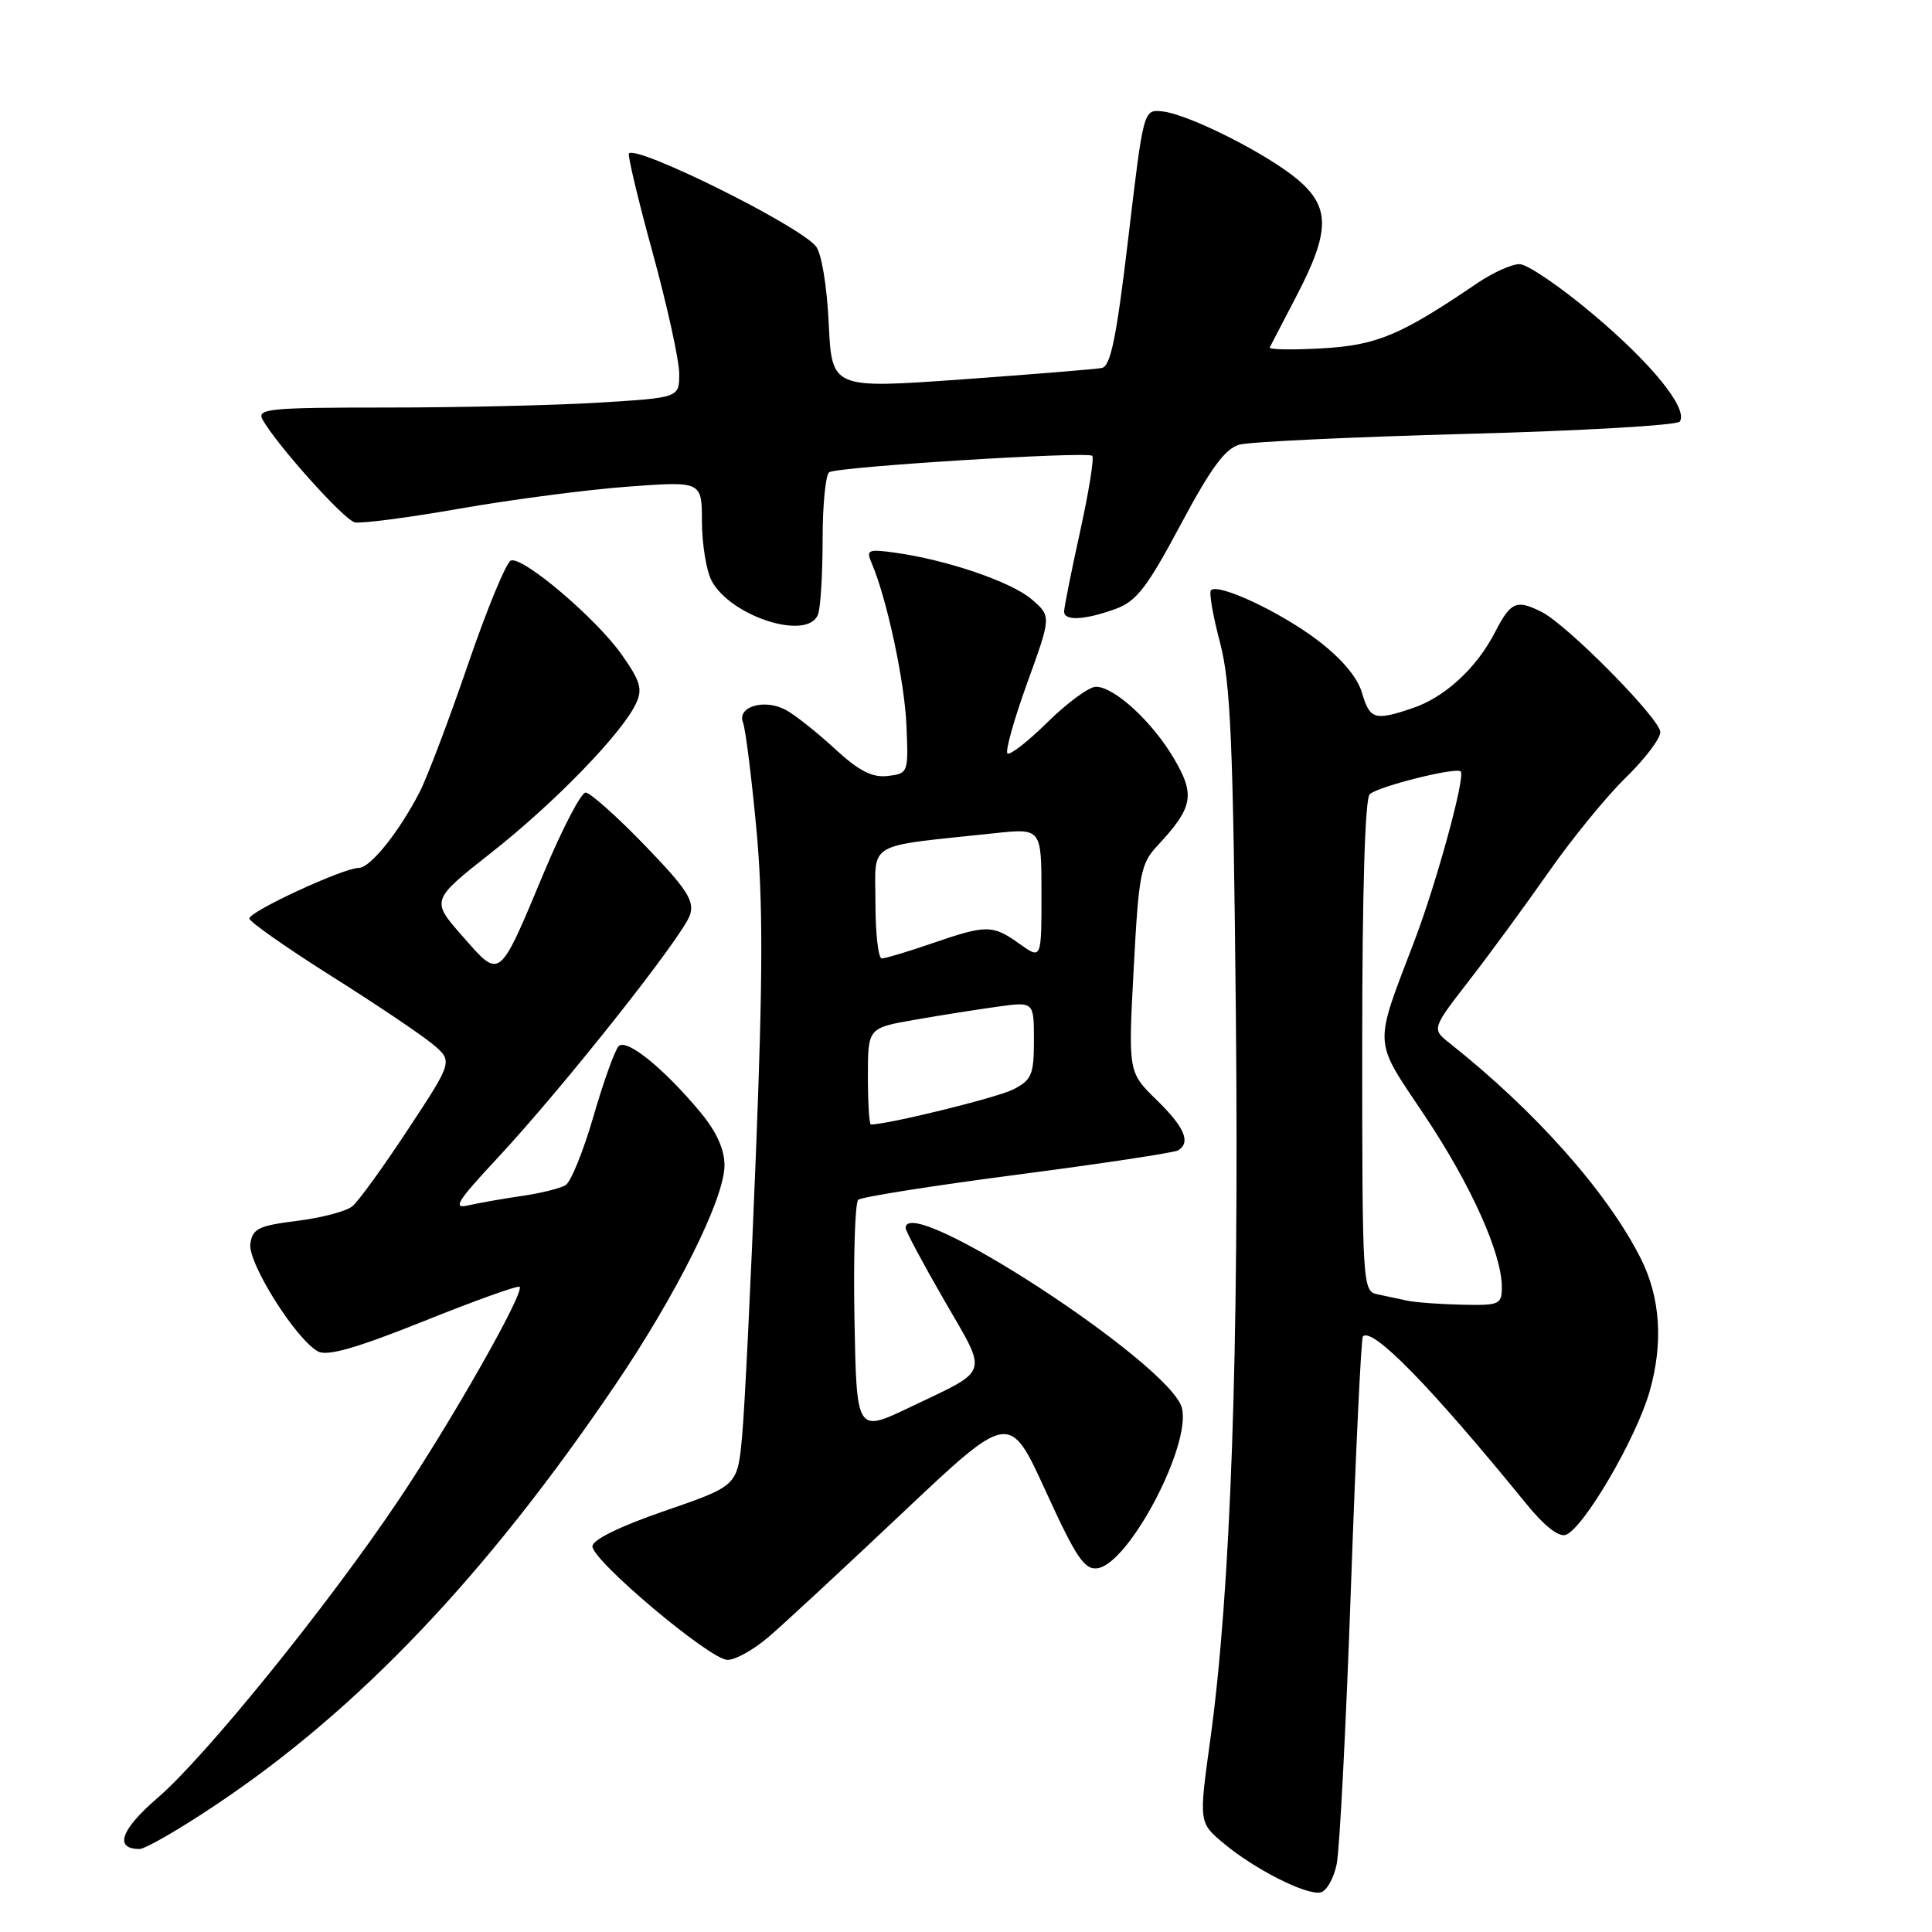 <?xml version="1.0" encoding="UTF-8" standalone="no"?>
<!DOCTYPE svg PUBLIC "-//W3C//DTD SVG 1.1//EN" "http://www.w3.org/Graphics/SVG/1.1/DTD/svg11.dtd" >
<svg xmlns="http://www.w3.org/2000/svg" xmlns:xlink="http://www.w3.org/1999/xlink" version="1.1" viewBox="0 0 256 256">
 <g >
 <path fill="currentColor"
d=" M 177.12 246.99 C 177.51 245.07 178.36 228.65 179.00 210.50 C 179.64 192.35 180.36 177.31 180.59 177.08 C 181.86 175.80 189.61 183.75 202.27 199.30 C 204.65 202.22 206.57 203.72 207.49 203.37 C 209.86 202.46 216.74 190.71 218.55 184.48 C 220.42 178.03 220.03 171.94 217.40 166.73 C 212.96 157.94 203.45 147.23 192.10 138.24 C 189.70 136.34 189.70 136.34 194.67 129.92 C 197.41 126.39 202.16 119.90 205.24 115.50 C 208.32 111.10 212.90 105.49 215.42 103.04 C 217.94 100.59 220.00 97.88 220.00 97.01 C 220.00 95.28 207.76 82.87 204.32 81.11 C 200.94 79.39 200.19 79.72 198.11 83.75 C 195.65 88.54 191.43 92.42 187.10 93.86 C 182.13 95.53 181.51 95.33 180.46 91.77 C 179.84 89.69 177.72 87.20 174.50 84.77 C 169.56 81.04 161.42 77.24 160.46 78.21 C 160.18 78.49 160.72 81.59 161.65 85.11 C 163.07 90.50 163.40 98.26 163.76 134.50 C 164.19 179.27 163.07 211.00 160.37 230.50 C 158.85 241.50 158.85 241.50 162.14 244.25 C 166.22 247.67 173.02 251.12 174.96 250.76 C 175.76 250.61 176.73 248.92 177.12 246.99 Z  M 28.68 239.10 C 47.55 226.49 64.48 208.67 81.53 183.50 C 89.69 171.46 96.00 158.78 96.00 154.41 C 96.00 152.28 94.93 149.93 92.79 147.36 C 87.96 141.56 83.03 137.57 81.98 138.62 C 81.48 139.12 79.98 143.29 78.65 147.88 C 77.32 152.48 75.65 156.60 74.95 157.03 C 74.25 157.47 71.61 158.12 69.08 158.48 C 66.56 158.85 63.38 159.41 62.00 159.73 C 59.93 160.22 60.61 159.14 65.89 153.48 C 74.60 144.14 90.55 124.00 91.43 121.22 C 92.03 119.34 91.01 117.78 85.41 111.98 C 81.70 108.14 78.18 105.01 77.59 105.02 C 76.99 105.04 74.53 109.76 72.12 115.51 C 66.04 130.04 66.34 129.80 61.30 124.07 C 57.09 119.29 57.09 119.29 65.14 112.95 C 73.48 106.39 82.41 97.18 84.27 93.23 C 85.17 91.32 84.86 90.27 82.41 86.78 C 79.04 81.98 69.33 73.72 67.70 74.27 C 67.10 74.47 64.53 80.68 62.00 88.07 C 59.47 95.45 56.58 103.08 55.58 105.00 C 52.82 110.32 49.06 115.00 47.54 115.00 C 45.52 115.00 32.99 120.79 33.04 121.71 C 33.06 122.14 37.90 125.54 43.79 129.26 C 49.68 132.97 55.74 137.04 57.27 138.31 C 60.03 140.60 60.03 140.60 54.09 149.61 C 50.83 154.57 47.50 159.17 46.70 159.83 C 45.90 160.50 42.60 161.37 39.37 161.77 C 34.25 162.41 33.46 162.80 33.17 164.81 C 32.82 167.33 39.23 177.52 42.15 179.08 C 43.38 179.74 47.30 178.61 56.16 175.06 C 62.92 172.34 68.63 170.30 68.85 170.51 C 69.55 171.21 59.91 188.20 52.83 198.75 C 43.49 212.68 27.25 232.75 20.88 238.23 C 15.99 242.44 15.09 245.00 18.49 245.00 C 19.25 245.00 23.84 242.35 28.68 239.10 Z  M 101.87 216.88 C 103.87 215.17 111.86 207.76 119.63 200.42 C 133.76 187.08 133.76 187.08 138.56 197.58 C 142.60 206.42 143.70 208.04 145.43 207.80 C 149.60 207.20 157.85 191.53 156.61 186.57 C 155.15 180.76 120.00 157.86 120.00 162.72 C 120.00 163.11 122.31 167.43 125.13 172.32 C 130.96 182.42 131.31 181.33 120.50 186.50 C 113.50 189.84 113.50 189.84 113.22 174.75 C 113.07 166.45 113.30 159.35 113.72 158.98 C 114.15 158.60 123.66 157.10 134.86 155.64 C 146.06 154.18 155.62 152.73 156.11 152.43 C 157.82 151.37 156.97 149.37 153.25 145.74 C 149.49 142.07 149.49 142.07 150.22 128.37 C 150.88 115.81 151.14 114.45 153.35 112.08 C 158.08 107.00 158.40 105.36 155.58 100.55 C 152.71 95.65 147.66 91.00 145.21 91.00 C 144.31 91.00 141.43 93.11 138.81 95.69 C 136.19 98.27 133.80 100.13 133.49 99.83 C 133.19 99.52 134.37 95.31 136.12 90.47 C 139.31 81.66 139.31 81.66 136.70 79.41 C 134.00 77.09 125.45 74.18 118.58 73.23 C 115.02 72.74 114.74 72.86 115.49 74.60 C 117.50 79.25 119.87 90.30 120.11 96.13 C 120.38 102.41 120.34 102.50 117.63 102.82 C 115.56 103.06 113.82 102.17 110.58 99.18 C 108.22 97.01 105.31 94.70 104.11 94.06 C 101.29 92.55 97.64 93.63 98.45 95.73 C 98.78 96.58 99.57 102.86 100.21 109.68 C 101.11 119.23 101.10 129.20 100.16 152.95 C 99.49 169.93 98.67 186.76 98.33 190.35 C 97.72 196.88 97.72 196.88 88.11 200.19 C 82.12 202.25 78.50 204.03 78.50 204.90 C 78.50 206.80 94.03 219.88 96.37 219.94 C 97.40 219.98 99.87 218.60 101.87 216.88 Z  M 108.39 81.42 C 108.73 80.55 109.00 76.07 109.00 71.48 C 109.00 66.88 109.40 62.87 109.88 62.57 C 111.07 61.84 144.11 59.78 144.73 60.40 C 145.00 60.67 144.27 65.20 143.11 70.47 C 141.95 75.74 141.00 80.49 141.00 81.03 C 141.00 82.31 143.71 82.17 147.81 80.69 C 150.57 79.69 151.98 77.88 156.43 69.54 C 160.47 61.97 162.35 59.42 164.26 58.91 C 165.64 58.54 179.21 57.90 194.40 57.49 C 209.60 57.09 222.28 56.35 222.59 55.86 C 223.67 54.11 218.95 48.27 211.14 41.68 C 206.79 38.01 202.38 35.00 201.34 35.00 C 200.31 35.00 197.84 36.11 195.84 37.46 C 185.57 44.44 182.46 45.75 175.15 46.16 C 171.21 46.38 168.10 46.33 168.25 46.03 C 168.39 45.74 170.01 42.64 171.83 39.14 C 176.26 30.63 176.28 27.43 171.91 23.76 C 167.81 20.33 157.47 15.12 154.01 14.76 C 151.52 14.50 151.52 14.50 149.51 31.49 C 147.94 44.74 147.17 48.54 145.99 48.76 C 145.16 48.92 136.77 49.60 127.35 50.28 C 110.22 51.50 110.22 51.50 109.81 42.84 C 109.57 37.82 108.85 33.52 108.10 32.62 C 105.77 29.81 84.44 19.23 83.34 20.33 C 83.14 20.53 84.55 26.47 86.49 33.52 C 88.42 40.57 90.00 47.77 90.00 49.52 C 90.00 52.70 90.00 52.70 79.34 53.35 C 73.48 53.71 60.86 54.00 51.29 54.00 C 35.60 54.00 33.99 54.16 34.80 55.61 C 36.67 58.95 45.56 68.86 47.00 69.21 C 47.83 69.41 54.12 68.59 61.00 67.38 C 67.88 66.18 77.89 64.87 83.25 64.48 C 93.00 63.76 93.00 63.76 93.01 69.13 C 93.02 72.08 93.59 75.58 94.26 76.89 C 96.74 81.68 107.03 84.98 108.39 81.42 Z  M 186.50 172.35 C 185.40 172.11 183.60 171.73 182.50 171.50 C 180.55 171.10 180.50 170.28 180.50 138.59 C 180.50 118.18 180.87 105.78 181.50 105.23 C 182.73 104.17 192.95 101.62 193.55 102.22 C 194.21 102.87 190.35 117.00 187.40 124.72 C 181.98 138.96 181.90 137.54 188.73 147.75 C 194.89 156.96 199.00 166.09 199.00 170.54 C 199.00 172.86 198.69 172.99 193.75 172.88 C 190.86 172.82 187.60 172.58 186.50 172.35 Z  M 115.00 142.60 C 115.00 136.21 115.00 136.21 121.25 135.12 C 124.69 134.52 129.64 133.74 132.25 133.38 C 137.00 132.73 137.00 132.73 137.00 137.84 C 137.00 142.40 136.71 143.10 134.25 144.36 C 132.14 145.44 117.68 149.00 115.39 149.00 C 115.18 149.00 115.00 146.12 115.00 142.60 Z  M 116.00 119.63 C 116.00 111.36 114.47 112.25 131.75 110.41 C 138.00 109.74 138.00 109.74 138.00 118.44 C 138.00 127.14 138.00 127.14 135.10 125.07 C 131.51 122.51 130.74 122.51 123.50 125.00 C 120.30 126.10 117.31 127.00 116.84 127.00 C 116.38 127.00 116.00 123.68 116.00 119.63 Z "/>
</g>
</svg>